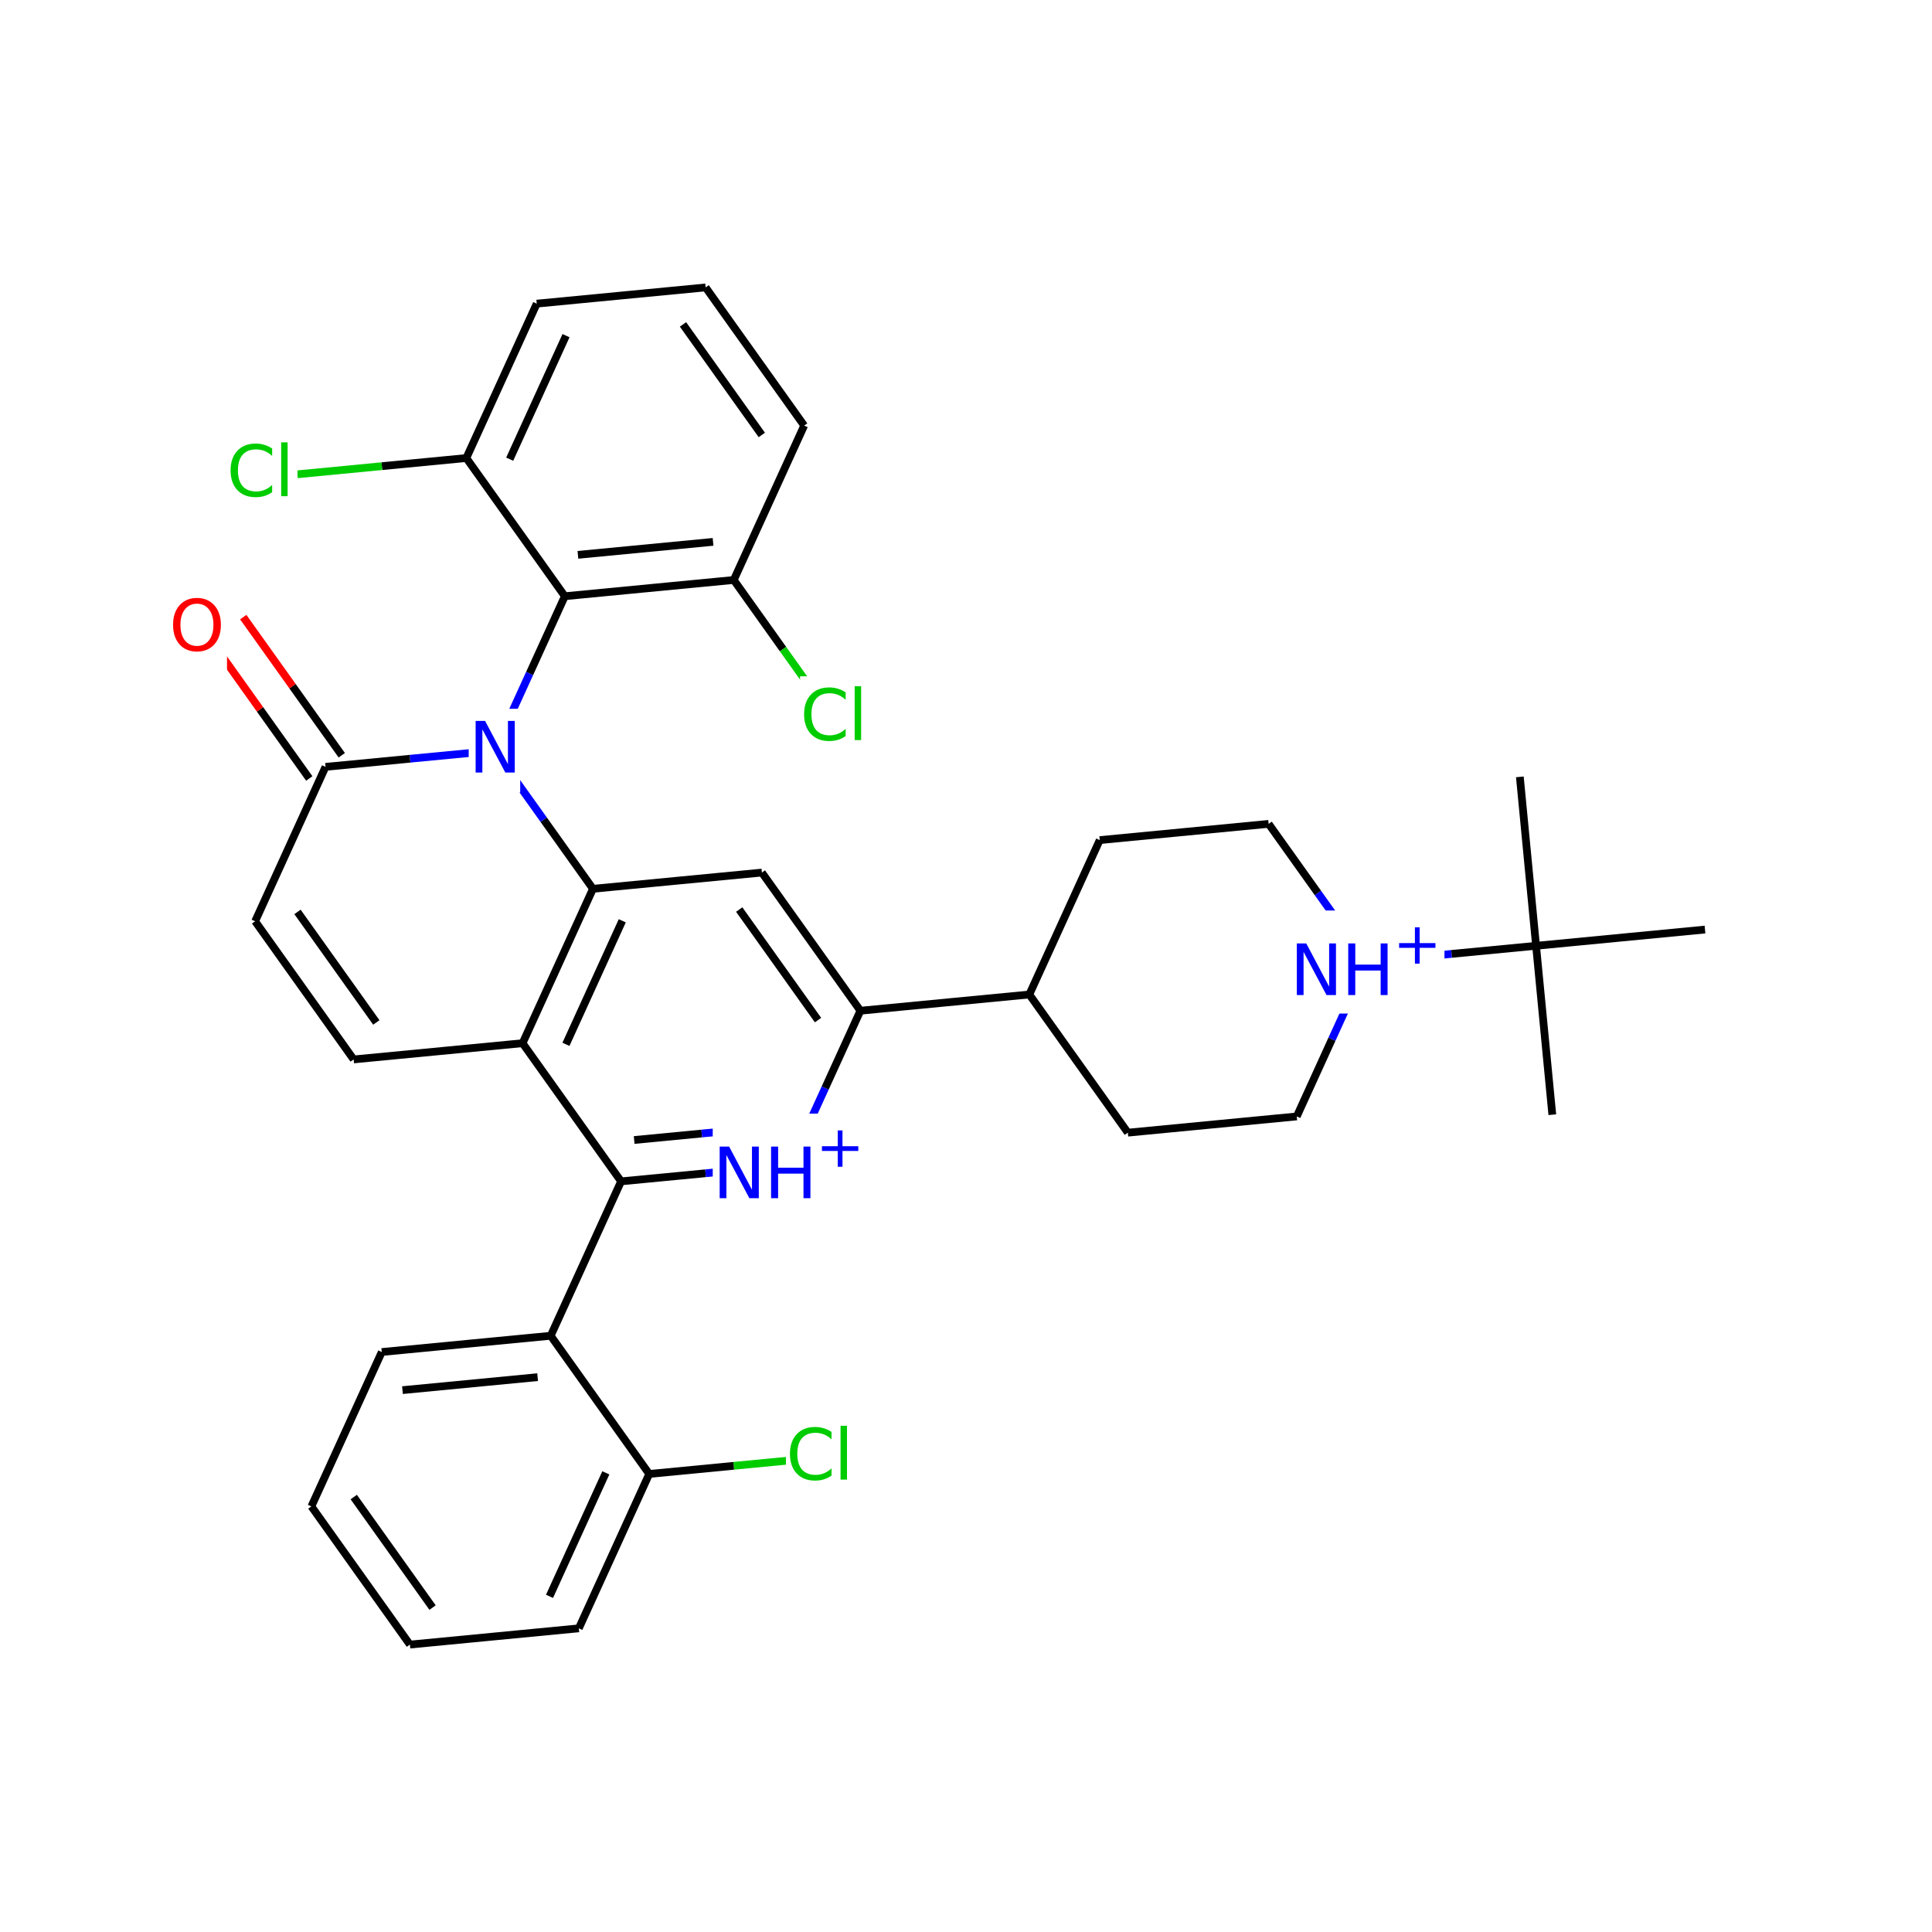 <svg xmlns="http://www.w3.org/2000/svg" xmlns:xlink="http://www.w3.org/1999/xlink" width="300pt" height="300pt" viewBox="0 0 300 300"><defs><symbol overflow="visible"><path d="M.547 1.938V-7.75h5.5v9.688zm.625-.61h4.266v-8.47H1.171zm0 0"/></symbol><symbol overflow="visible" id="a"><path d="M7.078-7.406v1.156c-.367-.344-.758-.598-1.172-.766-.406-.164-.843-.25-1.312-.25-.918 0-1.62.282-2.11.844-.48.555-.718 1.36-.718 2.422 0 1.055.238 1.86.718 2.422.49.562 1.192.844 2.11.844.468 0 .906-.082 1.312-.25.414-.164.805-.422 1.172-.766v1.125c-.375.262-.777.46-1.203.594-.418.124-.867.186-1.344.186-1.21 0-2.163-.367-2.858-1.11C.972-1.703.625-2.718.625-4c0-1.29.348-2.305 1.047-3.047.695-.75 1.648-1.125 2.86-1.125.476 0 .93.07 1.36.203.424.126.82.314 1.186.564zm0 0"/></symbol><symbol overflow="visible" id="b"><path d="M1.03-8.36h1V0h-1zm0 0"/></symbol><symbol overflow="visible" id="c"><path d="M1.078-8.016h1.47l3.546 6.704v-6.704h1.062V0H5.688L2.124-6.703V0H1.078zm0 0"/></symbol><symbol overflow="visible" id="d"><path d="M1.078-8.016h1.094v3.282H6.11v-3.282h1.077V0H6.11v-3.813H2.17V0H1.078zm0 0"/></symbol><symbol overflow="visible" id="f"><path d="M4.328-7.28c-.78 0-1.406.296-1.875.89-.46.585-.687 1.382-.687 2.39 0 1.012.226 1.813.687 2.406.47.586 1.094.875 1.875.875.79 0 1.414-.288 1.875-.874.457-.593.688-1.394.688-2.406 0-1.008-.23-1.805-.687-2.39-.46-.594-1.086-.89-1.875-.89zm0-.892c1.125 0 2.024.383 2.703 1.14C7.708-6.28 8.048-5.27 8.048-4c0 1.262-.34 2.273-1.016 3.03C6.353-.22 5.454.157 4.33.157S2.3-.22 1.625-.97c-.668-.75-1-1.757-1-3.03 0-1.27.332-2.28 1-3.03.676-.76 1.578-1.142 2.703-1.142zm0 0"/></symbol><symbol overflow="visible"><path d="M.453 1.594v-7.938h4.5v7.938zm.5-.5h3.5v-6.938h-3.5zm0 0"/></symbol><symbol overflow="visible" id="e"><path d="M4.14-5.64v2.452h2.454v.735H4.14V0h-.734v-2.453H.953v-.735h2.453V-5.64zm0 0"/></symbol></defs><g><path fill="#fff" d="M0 0h300v300H0z"/><path d="M127.04 226.352l-13.118 1.26" stroke-width="1.2" stroke="#0c0" stroke-miterlimit="10" fill="none"/><path d="M113.922 227.613l-13.113 1.262" stroke-width="1.2" stroke="#000" stroke-miterlimit="10" fill="none"/><path d="M122.04 219.852h11v13h-11zm0 0" fill="#fff"/><g fill="#0c0"><use xlink:href="#a" x="122.039" y="229.753"/><use xlink:href="#b" x="129.49" y="229.753"/></g><path d="M100.81 228.875l-10.93 23.973M94.074 228.7l-8.746 19.18M85.512 207.418l15.297 21.457M89.88 252.848l-26.232 2.523M63.648 255.37l-15.296-21.456M67.168 249.625L54.93 232.46M48.352 233.914l10.93-23.973M59.28 209.94l26.232-2.522M62.496 215.86l20.984-2.016M85.512 207.418l10.93-23.977M96.44 183.44l13.12-1.256" stroke-width="1.2" stroke="#000" stroke-miterlimit="10" fill="none"/><path d="M109.56 182.184l13.112-1.262" stroke-width="1.2" stroke="#00f" stroke-miterlimit="10" fill="none"/><path d="M98.473 177.02l10.492-1.008" stroke-width="1.2" stroke="#000" stroke-miterlimit="10" fill="none"/><path d="M108.965 176.012l10.492-1.008" stroke-width="1.2" stroke="#00f" stroke-miterlimit="10" fill="none"/><path d="M81.145 161.988L96.44 183.44" stroke-width="1.2" stroke="#000" stroke-miterlimit="10" fill="none"/><path d="M122.672 180.922l5.465-11.988" stroke-width="1.2" stroke="#00f" stroke-miterlimit="10" fill="none"/><path d="M128.137 168.934l5.465-11.99" stroke-width="1.2" stroke="#000" stroke-miterlimit="10" fill="none"/><path d="M110.672 172.922h24v16h-24zm0 0" fill="#fff"/><g fill="#00f"><use xlink:href="#c" x="110.672" y="186.055"/><use xlink:href="#d" x="118.655" y="186.055"/></g><use xlink:href="#e" x="126.68" y="181.172" fill="#00f"/><path d="M133.602 156.945l-15.297-21.453M127.023 158.398l-12.238-17.164M133.602 156.945l26.23-2.52M118.305 135.492l-26.23 2.52M92.074 138.012l-7.648-10.727" stroke-width="1.2" stroke="#000" stroke-miterlimit="10" fill="none"/><path d="M84.426 127.285l-7.65-10.726" stroke-width="1.2" stroke="#00f" stroke-miterlimit="10" fill="none"/><path d="M81.145 161.988l10.93-23.976M87.88 162.164l8.745-19.184" stroke-width="1.2" stroke="#000" stroke-miterlimit="10" fill="none"/><path d="M76.777 116.56l5.465-11.99" stroke-width="1.2" stroke="#00f" stroke-miterlimit="10" fill="none"/><path d="M82.242 104.57l5.465-11.988" stroke-width="1.2" stroke="#000" stroke-miterlimit="10" fill="none"/><path d="M76.777 116.56l-13.113 1.256" stroke-width="1.2" stroke="#00f" stroke-miterlimit="10" fill="none"/><path d="M63.664 117.816l-13.117 1.262" stroke-width="1.2" stroke="#000" stroke-miterlimit="10" fill="none"/><path d="M72.777 110.06h8v13h-8zm0 0" fill="#fff"/><use xlink:href="#c" x="72.777" y="119.96" fill="#00f"/><path d="M87.707 92.582l26.23-2.523M89.738 86.156l20.985-2.015M72.41 71.125l15.297 21.457M113.938 90.06l7.648 10.73" stroke-width="1.2" stroke="#000" stroke-miterlimit="10" fill="none"/><path d="M121.586 100.79l7.648 10.726" stroke-width="1.2" stroke="#0c0" stroke-miterlimit="10" fill="none"/><path d="M113.938 90.06l10.933-23.974" stroke-width="1.2" stroke="#000" stroke-miterlimit="10" fill="none"/><path d="M124.234 105.016h11v13h-11zm0 0" fill="#fff"/><g fill="#0c0"><use xlink:href="#a" x="124.234" y="114.917"/><use xlink:href="#b" x="131.686" y="114.917"/></g><path d="M124.87 66.086l-15.3-21.457M118.293 67.54l-12.238-17.165M109.57 44.63L83.344 47.15M83.344 47.152L72.41 71.125M87.89 52.12L79.146 71.3M72.41 71.125l-13.113 1.262" stroke-width="1.2" stroke="#000" stroke-miterlimit="10" fill="none"/><path d="M59.297 72.387l-13.117 1.26" stroke-width="1.2" stroke="#0c0" stroke-miterlimit="10" fill="none"/><path d="M35.18 67.148h11v13h-11zm0 0" fill="#fff"/><g fill="#0c0"><use xlink:href="#a" x="35.18" y="77.05"/><use xlink:href="#b" x="42.631" y="77.05"/></g><path d="M53.07 117.277l-7.648-10.726" stroke-width="1.2" stroke="#000" stroke-miterlimit="10" fill="none"/><path d="M45.422 106.55l-7.65-10.726" stroke-width="1.2" stroke="#f00" stroke-miterlimit="10" fill="none"/><path d="M48.023 120.88l-7.648-10.728" stroke-width="1.2" stroke="#000" stroke-miterlimit="10" fill="none"/><path d="M40.375 110.152l-7.648-10.73" stroke-width="1.2" stroke="#f00" stroke-miterlimit="10" fill="none"/><path d="M50.547 119.078l-10.93 23.977" stroke-width="1.2" stroke="#000" stroke-miterlimit="10" fill="none"/><path d="M26.25 91.125h9v13h-9zm0 0" fill="#fff"/><use xlink:href="#f" x="26.25" y="101.026" fill="#f00"/><path d="M39.617 143.055l15.297 21.453M46.195 141.602l12.24 17.164M54.914 164.508l26.23-2.52M159.832 154.426l15.297 21.453M170.766 130.45l-10.934 23.976M175.13 175.88l26.23-2.52M201.36 173.36l5.464-11.99" stroke-width="1.2" stroke="#000" stroke-miterlimit="10" fill="none"/><path d="M206.824 161.37l5.47-11.987M212.293 149.383l-7.652-10.727" stroke-width="1.2" stroke="#00f" stroke-miterlimit="10" fill="none"/><path d="M204.64 138.656l-7.648-10.726" stroke-width="1.2" stroke="#000" stroke-miterlimit="10" fill="none"/><path d="M212.293 149.383l13.113-1.262" stroke-width="1.2" stroke="#00f" stroke-miterlimit="10" fill="none"/><path d="M225.406 148.12l13.114-1.257" stroke-width="1.2" stroke="#000" stroke-miterlimit="10" fill="none"/><path d="M200.293 141.383h24v16h-24zm0 0" fill="#fff"/><g fill="#00f"><use xlink:href="#c" x="200.293" y="154.516"/><use xlink:href="#d" x="208.276" y="154.516"/></g><use xlink:href="#e" x="216.301" y="149.633" fill="#00f"/><path d="M196.992 127.93l-26.226 2.52M238.52 146.863l2.523 26.227M238.52 146.863l-2.52-26.23M238.52 146.863l26.23-2.523" stroke-width="1.2" stroke="#000" stroke-miterlimit="10" fill="none"/></g></svg>